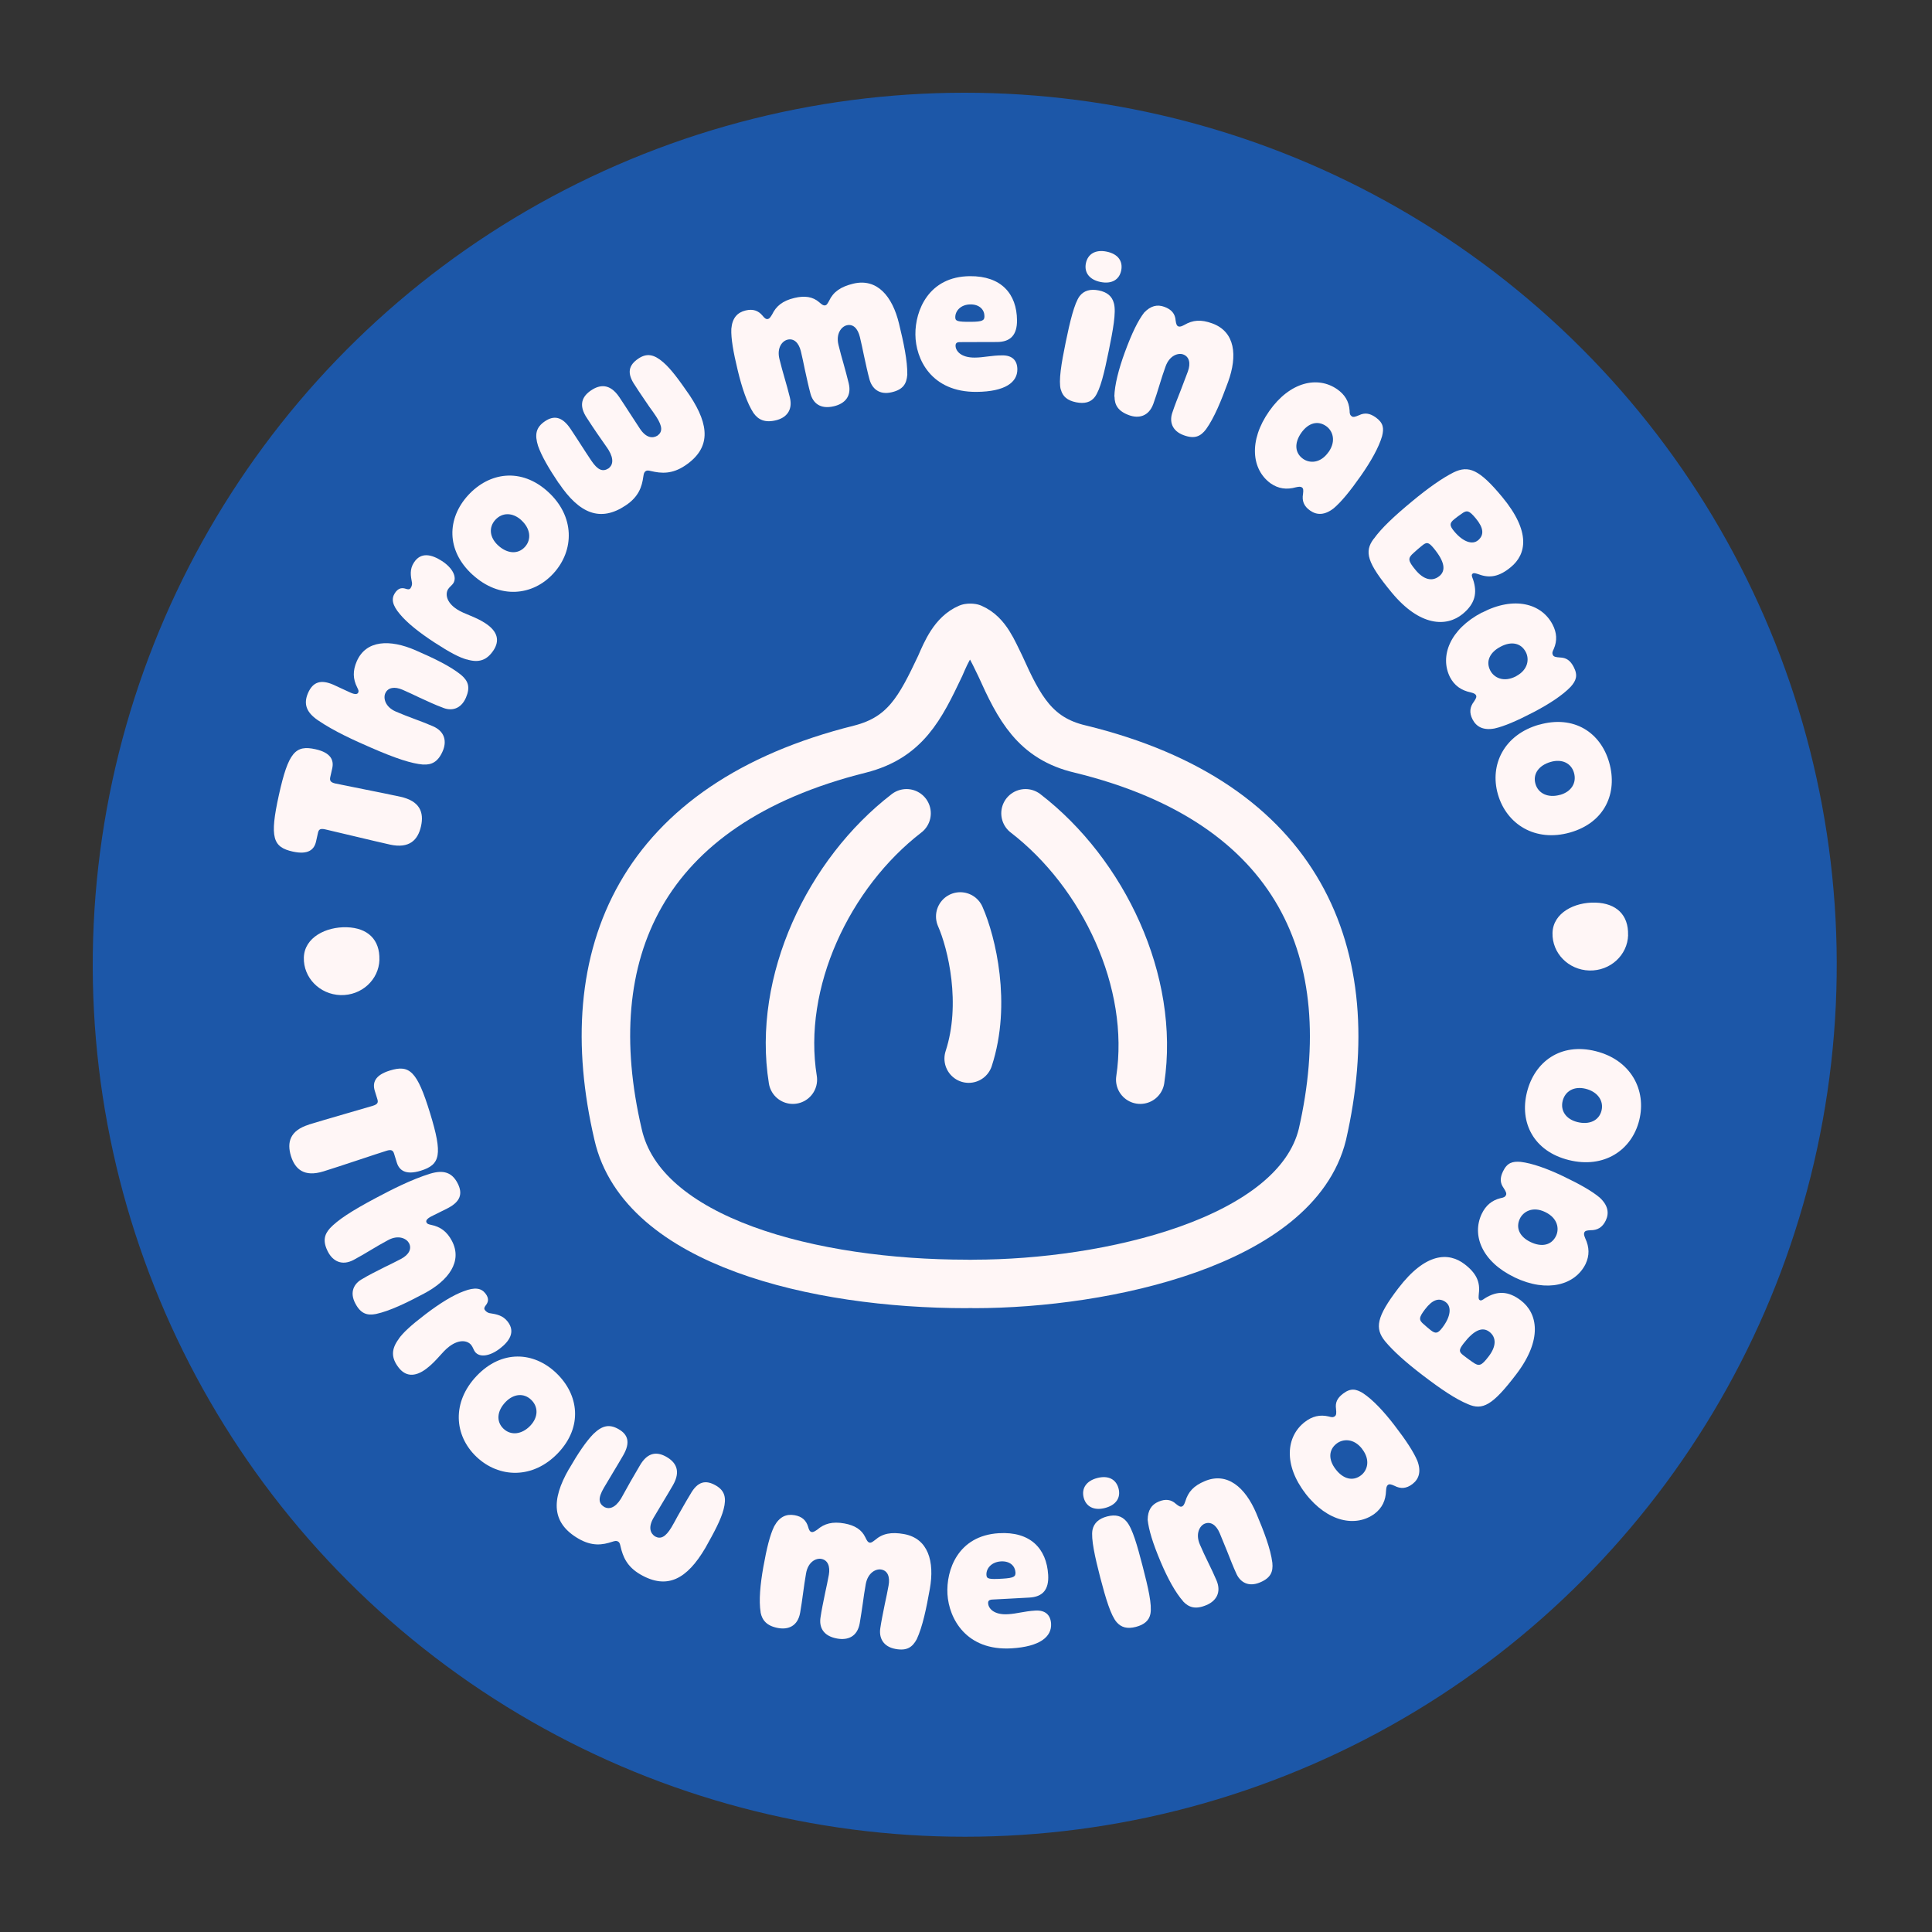 <svg width="166" height="166" viewBox="0 0 166 166" fill="none" xmlns="http://www.w3.org/2000/svg">
<rect x="0" y="0" width="166" height="166" fill="#333333" stroke="none"/>
<circle cx="82.892" cy="82.892" r="74.923" transform="rotate(6.473 82.892 82.892)" fill="#1C57A8"/>
<path d="M26.552 96.618C27.925 96.196 31.347 95.221 32.019 95.015C32.44 94.887 32.514 94.74 32.426 94.451L32.2 93.721C31.994 93.044 32.19 92.382 33.504 91.98C35.186 91.46 35.838 92.019 36.946 95.623C38.054 99.221 37.833 100.069 36.151 100.589C34.838 100.996 34.293 100.54 34.092 99.883L33.862 99.133C33.774 98.839 33.622 98.746 33.205 98.878C32.529 99.084 29.156 100.226 27.788 100.648C26.145 101.153 25.356 100.476 24.998 99.324C24.64 98.152 24.905 97.133 26.547 96.628L26.552 96.618Z" fill="#FFF6F6"/>
<path d="M28.327 105.556C29.018 104.82 30.19 104.05 32.303 102.928C33.602 102.237 35.338 101.344 36.975 100.839C38.098 100.506 38.819 100.727 39.304 101.638C39.804 102.585 39.529 103.251 38.5 103.796C38.029 104.046 37.485 104.291 37.044 104.521C36.657 104.727 36.573 104.899 36.647 105.036C36.72 105.173 36.813 105.188 37.039 105.242C37.863 105.408 38.412 105.835 38.824 106.61C39.765 108.384 38.539 110.031 36.426 111.149C34.921 111.948 33.494 112.64 32.308 112.899C31.543 113.047 30.999 112.88 30.533 112.002C30.004 111.007 30.43 110.262 31.141 109.884C31.646 109.576 32.333 109.232 33.034 108.879C33.514 108.644 34.014 108.404 34.455 108.169C35.132 107.811 35.401 107.301 35.142 106.811C34.936 106.423 34.249 106.07 33.357 106.546C32.293 107.11 31.416 107.703 30.386 108.252C29.357 108.796 28.592 108.335 28.19 107.575C27.714 106.678 27.857 106.085 28.332 105.556H28.327Z" fill="#FFF6F6"/>
<path d="M34.259 115.032C34.632 114.507 35.289 113.89 36.569 112.914C37.833 111.953 38.946 111.272 39.853 110.943C40.804 110.58 41.348 110.669 41.711 111.139C42.025 111.551 41.947 111.826 41.819 112.041C41.589 112.336 41.574 112.443 41.667 112.566C41.76 112.689 41.873 112.772 42.03 112.821C42.657 112.919 43.206 113.007 43.633 113.571C44.305 114.453 43.76 115.253 42.937 115.88C42.069 116.542 41.196 116.655 40.814 116.15C40.696 115.998 40.638 115.758 40.495 115.576C40.216 115.208 39.51 115.007 38.593 115.699C37.956 116.184 37.529 116.919 36.647 117.591C35.598 118.39 34.799 118.228 34.235 117.483C33.607 116.66 33.602 115.924 34.269 115.032H34.259Z" fill="#FFF6F6"/>
<path d="M40.956 118.218C43.104 115.963 45.854 116.124 47.79 117.968C49.742 119.826 50.094 122.591 47.947 124.846C45.8 127.101 42.878 127.013 40.937 125.17C39.01 123.336 38.809 120.478 40.956 118.218V118.218ZM45.565 122.498C46.261 121.762 46.266 120.87 45.633 120.267C45.011 119.674 44.133 119.738 43.432 120.468C42.692 121.243 42.623 122.15 43.261 122.758C43.898 123.365 44.839 123.258 45.565 122.498V122.498Z" fill="#FFF6F6"/>
<path d="M48.898 126.205C49.663 124.881 50.344 123.862 50.992 123.2C51.727 122.499 52.34 122.322 53.163 122.803C53.943 123.254 54.193 123.925 53.541 125.053C52.938 126.097 52.418 126.921 51.879 127.847C51.369 128.725 51.423 129.171 51.923 129.485C52.315 129.691 52.835 129.593 53.345 128.784C53.384 128.72 53.433 128.637 53.467 128.568C53.948 127.695 54.384 126.911 54.953 125.96C55.673 124.675 56.536 124.754 57.277 125.185C58.022 125.617 58.551 126.342 57.816 127.617C57.213 128.661 56.713 129.45 56.154 130.411C55.673 131.24 55.884 131.755 56.286 132.014C56.757 132.264 57.174 132.088 57.698 131.22C57.87 130.921 58.041 130.622 58.198 130.318C58.541 129.725 58.88 129.102 59.311 128.396C59.944 127.264 60.64 127.132 61.517 127.641C62.277 128.083 62.429 128.7 62.174 129.676C61.949 130.563 61.36 131.657 60.61 132.99C59.022 135.696 57.321 136.608 55.022 135.279C53.864 134.608 53.521 133.75 53.32 132.882C53.266 132.632 53.222 132.514 53.105 132.451C52.972 132.372 52.85 132.392 52.605 132.47C51.756 132.755 50.869 132.877 49.707 132.206C47.423 130.882 47.32 128.926 48.889 126.21L48.898 126.205Z" fill="#FFF6F6"/>
<path d="M65.356 138.544C65.189 137.524 65.322 136.132 65.586 134.642C65.876 133.024 66.155 131.887 66.523 131.136C66.984 130.303 67.572 130.063 68.283 130.19C68.92 130.303 69.268 130.641 69.43 131.171C69.513 131.475 69.587 131.607 69.754 131.636C69.866 131.656 69.994 131.583 70.219 131.431C70.837 130.901 71.533 130.715 72.548 130.896C73.45 131.058 74.043 131.435 74.352 132.092C74.48 132.367 74.568 132.519 74.734 132.548C74.847 132.568 74.96 132.49 75.186 132.318C75.833 131.754 76.593 131.617 77.666 131.808C79.755 132.181 80.314 134.166 79.892 136.519C79.593 138.196 79.274 139.75 78.769 140.843C78.392 141.535 77.926 141.858 76.951 141.682C75.843 141.481 75.514 140.687 75.637 139.892C75.72 139.324 75.872 138.574 76.024 137.823C76.141 137.279 76.259 136.74 76.347 136.23C76.485 135.475 76.264 134.951 75.72 134.857C75.269 134.774 74.568 135.117 74.386 136.112C74.279 136.715 74.205 137.225 74.136 137.74C74.053 138.309 73.975 138.858 73.867 139.481C73.661 140.628 72.847 140.951 71.925 140.785C70.685 140.564 70.376 139.77 70.499 138.976C70.582 138.387 70.739 137.637 70.896 136.872C71.009 136.348 71.126 135.809 71.215 135.318C71.347 134.563 71.112 134.039 70.567 133.941C70.116 133.862 69.435 134.186 69.258 135.181C69.048 136.367 68.954 137.417 68.749 138.569C68.543 139.721 67.729 140.039 66.861 139.883C65.881 139.706 65.484 139.211 65.351 138.544H65.356Z" fill="#FFF6F6"/>
<path d="M81.407 136.976C81.285 134.917 82.295 131.946 85.824 131.735C88.516 131.573 89.923 133.044 90.06 135.314C90.134 136.574 89.599 137.201 88.452 137.265C87.325 137.333 86.006 137.392 85.246 137.436C84.962 137.456 84.888 137.574 84.903 137.765C84.927 138.186 85.383 138.77 86.604 138.696C87.388 138.652 87.986 138.441 88.962 138.383C89.82 138.334 90.266 138.765 90.31 139.51C90.374 140.618 89.374 141.481 86.913 141.628C83.02 141.858 81.535 139.074 81.407 136.976ZM87.251 135.098C87.217 134.564 86.79 134.113 86.006 134.157C85.167 134.206 84.721 134.789 84.756 135.323C84.775 135.647 84.932 135.716 86.133 135.642C87.124 135.583 87.271 135.461 87.251 135.098Z" fill="#FFF6F6"/>
<path d="M93.113 128.681C92.907 127.886 93.334 127.239 94.275 126.994C95.236 126.744 95.903 127.107 96.109 127.901C96.31 128.681 95.903 129.318 94.942 129.568C94.001 129.813 93.314 129.455 93.113 128.681ZM95.947 139.383C95.442 138.804 95.006 137.353 94.53 135.525C94.084 133.804 93.726 132.196 93.868 131.451C93.991 130.867 94.408 130.48 95.128 130.294C95.849 130.107 96.378 130.245 96.78 130.715C97.31 131.308 97.731 132.858 98.178 134.578C98.658 136.431 98.996 137.883 98.844 138.672C98.732 139.236 98.315 139.598 97.594 139.785C96.854 139.976 96.344 139.834 95.947 139.383V139.383Z" fill="#FFF6F6"/>
<path d="M101.664 137.593C100.992 136.838 100.325 135.607 99.742 134.234C99.026 132.543 98.703 131.435 98.609 130.582C98.619 129.768 98.933 129.283 99.546 129.023C100.144 128.768 100.629 128.837 101.041 129.219C101.296 129.425 101.428 129.494 101.566 129.435C101.688 129.381 101.757 129.249 101.84 129.008C102.09 128.175 102.561 127.665 103.512 127.263C105.448 126.444 106.998 127.802 107.939 130.018C108.601 131.587 109.169 133.068 109.321 134.269C109.4 135.043 109.189 135.573 108.272 135.96C107.233 136.401 106.527 135.911 106.213 135.171C105.973 134.651 105.698 133.955 105.419 133.244C105.203 132.734 104.997 132.2 104.796 131.724C104.497 131.018 104.012 130.705 103.502 130.92C103.095 131.092 102.693 131.759 103.09 132.695C103.551 133.788 104.076 134.73 104.522 135.784C104.978 136.857 104.453 137.578 103.659 137.911C102.727 138.308 102.149 138.117 101.659 137.598L101.664 137.593Z" fill="#FFF6F6"/>
<path d="M112.165 128.318C110.272 125.862 110.493 123.425 112.116 122.175C112.738 121.695 113.4 121.523 114.165 121.705C114.415 121.778 114.547 121.798 114.699 121.68C114.822 121.587 114.832 121.41 114.793 121.052C114.714 120.508 114.9 120.126 115.386 119.753C116.052 119.239 116.518 119.342 117.111 119.704C117.955 120.263 118.901 121.273 119.808 122.455C120.823 123.773 121.46 124.754 121.783 125.519C122.127 126.435 121.921 127.078 121.362 127.509C120.832 127.916 120.337 127.936 119.813 127.661C119.519 127.529 119.371 127.494 119.249 127.588C119.141 127.671 119.112 127.813 119.092 128.073C119.063 128.916 118.764 129.558 118.111 130.058C116.513 131.24 114.077 130.804 112.16 128.318H112.165ZM117.038 124.494C116.312 123.553 115.376 123.626 114.846 124.033C114.15 124.568 114.121 125.411 114.763 126.244C115.415 127.092 116.249 127.298 116.945 126.759C117.474 126.352 117.783 125.465 117.033 124.494H117.038Z" fill="#FFF6F6"/>
<path d="M126.112 120.64C125.088 120.219 123.843 119.39 122.249 118.17C120.788 117.057 119.705 116.081 119.004 115.238C118.116 114.13 118.249 113.169 120.141 110.693C122.494 107.61 124.47 107.575 125.838 108.619C126.858 109.399 127.191 110.159 127.064 111.144C127.039 111.463 127.019 111.615 127.122 111.693C127.23 111.777 127.333 111.733 127.593 111.546C128.637 110.899 129.593 110.909 130.672 111.733C132.118 112.836 132.569 115.081 130.27 118.091C128.24 120.753 127.387 121.209 126.108 120.64H126.112ZM124.245 111.899C123.651 111.448 123.068 111.674 122.441 112.497C121.896 113.213 121.882 113.419 122.357 113.806C122.529 113.963 122.715 114.125 122.941 114.301C123.352 114.615 123.548 114.576 123.931 114.071C124.686 113.081 124.71 112.262 124.24 111.899H124.245ZM127.966 114.429C127.372 113.978 126.647 114.267 125.74 115.449C125.323 115.998 125.343 116.155 125.755 116.468C126.014 116.664 126.24 116.841 126.51 117.022C127.083 117.434 127.279 117.37 127.917 116.532C128.544 115.713 128.613 114.924 127.961 114.424L127.966 114.429Z" fill="#FFF6F6"/>
<path d="M130.137 109.751C127.343 108.418 126.436 106.143 127.313 104.295C127.652 103.589 128.166 103.133 128.931 102.947C129.186 102.898 129.314 102.854 129.397 102.682C129.461 102.545 129.392 102.383 129.196 102.079C128.877 101.633 128.872 101.206 129.137 100.652C129.5 99.892 129.961 99.775 130.652 99.829C131.652 99.946 132.956 100.417 134.299 101.059C135.8 101.775 136.814 102.363 137.447 102.898C138.167 103.559 138.275 104.226 137.971 104.864C137.682 105.467 137.251 105.707 136.662 105.702C136.339 105.717 136.192 105.751 136.128 105.893C136.069 106.016 136.108 106.158 136.207 106.398C136.564 107.163 136.584 107.869 136.231 108.614C135.339 110.394 132.966 111.104 130.137 109.756V109.751ZM132.75 104.133C131.681 103.623 130.877 104.109 130.588 104.712C130.211 105.506 130.569 106.271 131.515 106.722C132.481 107.182 133.314 106.986 133.696 106.192C133.986 105.589 133.858 104.658 132.75 104.133V104.133Z" fill="#FFF6F6"/>
<path d="M134.79 99.672C131.765 98.917 130.549 96.446 131.196 93.848C131.848 91.23 134.079 89.563 137.104 90.318C140.129 91.073 141.491 93.662 140.844 96.255C140.202 98.834 137.815 100.427 134.79 99.672V99.672ZM136.241 93.549C135.256 93.304 134.481 93.74 134.265 94.593C134.059 95.427 134.545 96.162 135.525 96.407C136.564 96.667 137.388 96.28 137.604 95.427C137.815 94.574 137.261 93.804 136.241 93.549V93.549Z" fill="#FFF6F6"/>
<path d="M33.504 72.567C32.102 72.258 28.646 71.415 27.955 71.263C27.523 71.169 27.391 71.253 27.322 71.552L27.156 72.297C27.004 72.988 26.504 73.464 25.16 73.17C23.445 72.787 23.15 71.983 23.964 68.302C24.778 64.625 25.386 63.992 27.107 64.375C28.45 64.674 28.695 65.336 28.548 66.007L28.376 66.772C28.313 67.071 28.396 67.228 28.823 67.321C29.514 67.473 33.009 68.15 34.407 68.458C36.088 68.831 36.436 69.807 36.176 70.983C35.911 72.18 35.176 72.934 33.495 72.567H33.504Z" fill="#FFF6F6"/>
<path d="M36.367 65.694C35.362 65.61 34.029 65.179 31.837 64.223C30.489 63.635 28.705 62.84 27.293 61.87C26.332 61.203 26.057 60.497 26.464 59.551C26.891 58.57 27.582 58.369 28.651 58.835C29.141 59.051 29.671 59.32 30.127 59.517C30.529 59.693 30.715 59.649 30.779 59.507C30.842 59.365 30.793 59.281 30.695 59.075C30.313 58.325 30.303 57.634 30.651 56.825C31.45 54.982 33.504 54.918 35.696 55.869C37.255 56.546 38.691 57.232 39.628 57.997C40.221 58.507 40.427 59.031 40.035 59.943C39.583 60.977 38.735 61.11 38 60.786C37.441 60.585 36.75 60.262 36.034 59.933C35.549 59.703 35.049 59.463 34.593 59.267C33.892 58.963 33.323 59.07 33.102 59.575C32.926 59.977 33.078 60.732 34.009 61.139C35.112 61.62 36.127 61.934 37.196 62.399C38.265 62.865 38.382 63.747 38.039 64.537C37.637 65.468 37.083 65.728 36.372 65.689L36.367 65.694Z" fill="#FFF6F6"/>
<path d="M40.099 56.663C39.481 56.492 38.677 56.08 37.329 55.202C36 54.335 34.98 53.516 34.367 52.776C33.706 52.001 33.608 51.457 33.926 50.962C34.211 50.53 34.495 50.511 34.74 50.555C35.098 50.672 35.201 50.653 35.284 50.52C35.368 50.393 35.407 50.261 35.402 50.094C35.284 49.471 35.181 48.922 35.569 48.329C36.172 47.398 37.108 47.643 37.976 48.206C38.888 48.8 39.29 49.589 38.946 50.118C38.843 50.28 38.638 50.417 38.51 50.609C38.26 50.991 38.304 51.731 39.265 52.354C39.937 52.79 40.775 52.947 41.702 53.55C42.805 54.271 42.922 55.075 42.413 55.859C41.849 56.722 41.157 56.982 40.094 56.654L40.099 56.663Z" fill="#FFF6F6"/>
<path d="M40.609 49.388C38.304 47.289 38.412 44.534 40.217 42.558C42.035 40.568 44.791 40.156 47.09 42.259C49.394 44.358 49.364 47.284 47.56 49.26C45.771 51.221 42.913 51.491 40.614 49.388H40.609ZM44.791 44.691C44.04 44.01 43.148 44.019 42.555 44.671C41.977 45.309 42.055 46.181 42.805 46.868C43.594 47.588 44.506 47.642 45.099 46.995C45.693 46.343 45.57 45.402 44.791 44.696V44.691Z" fill="#FFF6F6"/>
<path d="M48.011 41.524C47.158 40.255 46.541 39.196 46.232 38.318C45.928 37.347 46.036 36.725 46.83 36.19C47.575 35.69 48.291 35.764 49.016 36.842C49.688 37.843 50.198 38.676 50.796 39.563C51.36 40.407 51.786 40.559 52.286 40.245C52.639 39.985 52.782 39.475 52.286 38.656C52.242 38.593 52.193 38.514 52.149 38.45C51.58 37.637 51.061 36.901 50.463 35.97C49.624 34.759 50.075 34.019 50.791 33.538C51.507 33.058 52.389 32.901 53.213 34.126C53.885 35.127 54.375 35.926 54.992 36.847C55.527 37.642 56.081 37.681 56.488 37.431C56.924 37.117 56.944 36.666 56.395 35.813C56.203 35.529 56.012 35.239 55.801 34.965C55.419 34.391 55.007 33.818 54.566 33.121C53.826 32.053 54.017 31.371 54.855 30.807C55.586 30.317 56.208 30.454 56.973 31.116C57.669 31.709 58.395 32.719 59.263 33.979C60.993 36.592 61.067 38.524 58.861 40.005C57.748 40.75 56.826 40.681 55.958 40.48C55.708 40.416 55.586 40.407 55.478 40.48C55.35 40.563 55.316 40.681 55.277 40.936C55.159 41.823 54.88 42.676 53.767 43.422C51.575 44.892 49.771 44.123 48.021 41.519L48.011 41.524Z" fill="#FFF6F6"/>
<path d="M64.749 35.499C64.185 34.632 63.744 33.303 63.391 31.837C63.004 30.239 62.803 29.087 62.837 28.253C62.92 27.307 63.361 26.846 64.067 26.675C64.7 26.523 65.151 26.689 65.509 27.111C65.705 27.356 65.827 27.449 65.994 27.405C66.107 27.381 66.195 27.258 66.337 27.028C66.69 26.292 67.249 25.841 68.254 25.601C69.146 25.385 69.843 25.493 70.387 25.969C70.612 26.17 70.754 26.273 70.921 26.233C71.034 26.209 71.102 26.091 71.24 25.841C71.603 25.067 72.245 24.635 73.304 24.375C75.368 23.875 76.677 25.464 77.24 27.788C77.642 29.44 77.976 30.994 77.956 32.2C77.892 32.984 77.593 33.47 76.627 33.7C75.529 33.965 74.917 33.367 74.706 32.592C74.554 32.038 74.392 31.293 74.23 30.543C74.117 29.999 74.005 29.454 73.882 28.954C73.701 28.209 73.294 27.817 72.755 27.949C72.308 28.057 71.803 28.651 72.044 29.636C72.186 30.229 72.328 30.729 72.47 31.224C72.622 31.778 72.774 32.313 72.921 32.925C73.196 34.058 72.578 34.681 71.671 34.901C70.445 35.2 69.847 34.597 69.637 33.823C69.48 33.249 69.318 32.504 69.151 31.739C69.043 31.215 68.931 30.67 68.813 30.185C68.632 29.44 68.205 29.052 67.666 29.185C67.22 29.293 66.729 29.866 66.97 30.847C67.254 32.019 67.592 33.019 67.867 34.151C68.141 35.283 67.524 35.906 66.671 36.112C65.705 36.347 65.141 36.048 64.749 35.494V35.499Z" fill="#FFF6F6"/>
<path d="M78.652 28.739C78.632 26.675 79.794 23.758 83.334 23.729C86.03 23.704 87.363 25.244 87.383 27.518C87.393 28.778 86.824 29.377 85.677 29.386C84.549 29.396 83.231 29.386 82.466 29.396C82.181 29.396 82.103 29.514 82.103 29.705C82.103 30.127 82.534 30.735 83.755 30.725C84.54 30.72 85.147 30.538 86.123 30.534C86.986 30.529 87.407 30.98 87.412 31.73C87.422 32.838 86.378 33.651 83.912 33.671C80.01 33.705 78.666 30.847 78.652 28.744V28.739ZM84.584 27.161C84.584 26.626 84.172 26.151 83.387 26.155C82.544 26.16 82.074 26.719 82.079 27.259C82.079 27.582 82.235 27.661 83.441 27.651C84.437 27.641 84.589 27.528 84.584 27.161V27.161Z" fill="#FFF6F6"/>
<path d="M91.143 33.479C90.942 32.734 91.187 31.244 91.57 29.391C91.928 27.65 92.31 26.047 92.766 25.439C93.134 24.969 93.678 24.807 94.408 24.954C95.139 25.101 95.555 25.464 95.707 26.057C95.923 26.822 95.619 28.4 95.266 30.141C94.884 32.014 94.546 33.469 94.065 34.112C93.717 34.568 93.183 34.71 92.452 34.563C91.702 34.411 91.305 34.058 91.153 33.479H91.143ZM93.3 22.62C93.467 21.816 94.129 21.424 95.085 21.62C96.061 21.821 96.497 22.434 96.335 23.243C96.173 24.032 95.526 24.424 94.555 24.228C93.599 24.032 93.144 23.415 93.3 22.625V22.62Z" fill="#FFF6F6"/>
<path d="M95.746 34.072C95.771 33.062 96.124 31.704 96.633 30.307C97.266 28.581 97.781 27.552 98.3 26.866C98.864 26.277 99.423 26.135 100.051 26.366C100.663 26.591 100.972 26.968 101.011 27.532C101.056 27.856 101.109 27.993 101.252 28.047C101.379 28.091 101.516 28.047 101.747 27.924C102.497 27.488 103.188 27.434 104.159 27.787C106.135 28.508 106.34 30.562 105.517 32.822C104.933 34.42 104.335 35.891 103.629 36.877C103.159 37.499 102.644 37.739 101.708 37.396C100.649 37.009 100.467 36.17 100.742 35.416C100.923 34.871 101.193 34.175 101.477 33.464C101.668 32.945 101.884 32.41 102.061 31.925C102.325 31.209 102.183 30.645 101.663 30.454C101.252 30.302 100.502 30.518 100.153 31.469C99.746 32.582 99.487 33.626 99.094 34.705C98.692 35.798 97.82 35.969 97.011 35.675C96.06 35.327 95.766 34.793 95.761 34.077L95.746 34.072Z" fill="#FFF6F6"/>
<path d="M109.051 35.327C110.831 32.793 113.223 32.278 114.9 33.45C115.542 33.901 115.905 34.479 115.959 35.269C115.959 35.528 115.988 35.661 116.145 35.774C116.273 35.862 116.439 35.818 116.773 35.675C117.268 35.44 117.69 35.504 118.19 35.852C118.876 36.337 118.92 36.808 118.748 37.484C118.464 38.455 117.783 39.656 116.93 40.877C115.974 42.24 115.228 43.137 114.591 43.676C113.817 44.279 113.145 44.275 112.566 43.868C112.017 43.485 111.856 43.02 111.958 42.436C111.998 42.112 111.988 41.965 111.86 41.877C111.753 41.799 111.601 41.813 111.351 41.867C110.542 42.093 109.836 41.995 109.164 41.524C107.556 40.352 107.252 37.892 109.051 35.327V35.327ZM114.155 38.838C114.836 37.867 114.493 36.994 113.944 36.612C113.223 36.107 112.414 36.333 111.806 37.19C111.194 38.068 111.248 38.921 111.963 39.426C112.512 39.813 113.449 39.838 114.15 38.838H114.155Z" fill="#FFF6F6"/>
<path d="M118.044 46.29C118.686 45.388 119.774 44.363 121.319 43.084C122.731 41.912 123.927 41.074 124.907 40.583C126.187 39.97 127.094 40.314 129.079 42.711C131.555 45.702 131.143 47.633 129.815 48.726C128.829 49.545 128.011 49.697 127.079 49.354C126.775 49.256 126.633 49.202 126.53 49.29C126.427 49.373 126.442 49.486 126.564 49.78C126.957 50.947 126.736 51.874 125.687 52.742C124.29 53.898 122 53.835 119.583 50.918C117.451 48.339 117.196 47.407 118.034 46.29H118.044ZM123.677 49.496C124.25 49.02 124.133 48.251 123.182 47.099C122.74 46.569 122.584 46.554 122.182 46.883C121.932 47.089 121.711 47.27 121.471 47.496C120.936 47.962 120.961 48.167 121.628 48.976C122.284 49.77 123.035 50.021 123.672 49.496H123.677ZM126.981 46.437C127.555 45.961 127.466 45.344 126.805 44.544C126.231 43.853 126.035 43.794 125.55 44.167C125.358 44.299 125.157 44.441 124.937 44.623C124.54 44.951 124.535 45.157 124.937 45.643C125.731 46.599 126.525 46.809 126.981 46.432V46.437Z" fill="#FFF6F6"/>
<path d="M127.344 52.634C130.089 51.202 132.452 51.844 133.398 53.658C133.761 54.355 133.815 55.036 133.501 55.762C133.383 55.992 133.344 56.124 133.433 56.291C133.501 56.428 133.673 56.468 134.036 56.492C134.585 56.507 134.928 56.757 135.212 57.301C135.599 58.046 135.418 58.487 134.957 59.007C134.261 59.737 133.099 60.492 131.78 61.184C130.305 61.953 129.226 62.409 128.417 62.591C127.456 62.772 126.858 62.453 126.53 61.826C126.221 61.233 126.29 60.742 126.647 60.277C126.829 60.007 126.888 59.87 126.819 59.733C126.755 59.615 126.618 59.556 126.368 59.492C125.544 59.316 124.966 58.909 124.583 58.178C123.696 56.399 124.554 54.075 127.339 52.624L127.344 52.634ZM130.261 58.1C131.31 57.551 131.408 56.62 131.099 56.026C130.692 55.247 129.868 55.07 128.937 55.561C127.986 56.056 127.643 56.84 128.05 57.62C128.358 58.213 129.177 58.669 130.266 58.105L130.261 58.1Z" fill="#FFF6F6"/>
<path d="M132.25 62.267C135.251 61.414 137.535 62.949 138.266 65.522C139.006 68.116 137.903 70.675 134.907 71.528C131.907 72.381 129.436 70.817 128.701 68.243C127.97 65.689 129.25 63.115 132.245 62.262L132.25 62.267ZM134.05 68.297C135.025 68.018 135.481 67.253 135.241 66.405C135.006 65.576 134.216 65.184 133.241 65.464C132.211 65.758 131.687 66.503 131.927 67.346C132.167 68.194 133.035 68.582 134.045 68.292L134.05 68.297Z" fill="#FFF6F6"/>
<path d="M32.602 82.456C32.553 84.186 31.063 85.549 29.264 85.5C27.47 85.446 26.058 84.005 26.107 82.274C26.156 80.544 28.009 79.617 29.798 79.671C31.593 79.725 32.647 80.73 32.598 82.461L32.602 82.456Z" fill="#FFF6F6"/>
<path d="M139.89 80.343C139.841 82.073 138.35 83.436 136.551 83.387C134.757 83.333 133.345 81.892 133.394 80.156C133.443 78.426 135.296 77.499 137.085 77.553C138.88 77.607 139.934 78.612 139.885 80.343H139.89Z" fill="#FFF6F6"/>
<path d="M83.05 110.316C70.024 110.316 55.189 106.698 53.105 97.472C49.487 81.999 55.003 69.067 73.912 64.36C77.799 63.365 79.069 60.83 80.785 57.212C81.329 55.947 81.962 54.496 83.227 53.957" stroke="#FFF6F6" stroke-width="4.167" stroke-linecap="round" stroke-linejoin="round"/>
<path d="M83.501 53.957C84.766 54.501 85.31 55.947 85.942 57.212C87.57 60.83 88.928 63.453 92.816 64.36C111.725 68.973 117.152 81.999 113.622 97.472C111.362 106.698 95.076 110.316 83.677 110.316" stroke="#FFF6F6" stroke-width="4.167" stroke-linecap="round" stroke-linejoin="round"/>
<path d="M77.892 69.881C71.196 75.038 66.764 84.353 68.122 92.766" stroke="#FFF6F6" stroke-width="4.167" stroke-linecap="round" stroke-linejoin="round"/>
<path d="M88.114 69.881C94.811 75.038 99.243 84.353 97.973 92.766" stroke="#FFF6F6" stroke-width="4.167" stroke-linecap="round" stroke-linejoin="round"/>
<path d="M82.506 78.744C83.501 81.004 84.766 86.255 83.231 90.956" stroke="#FFF6F6" stroke-width="4.167" stroke-linecap="round" stroke-linejoin="round"/>
</svg>
